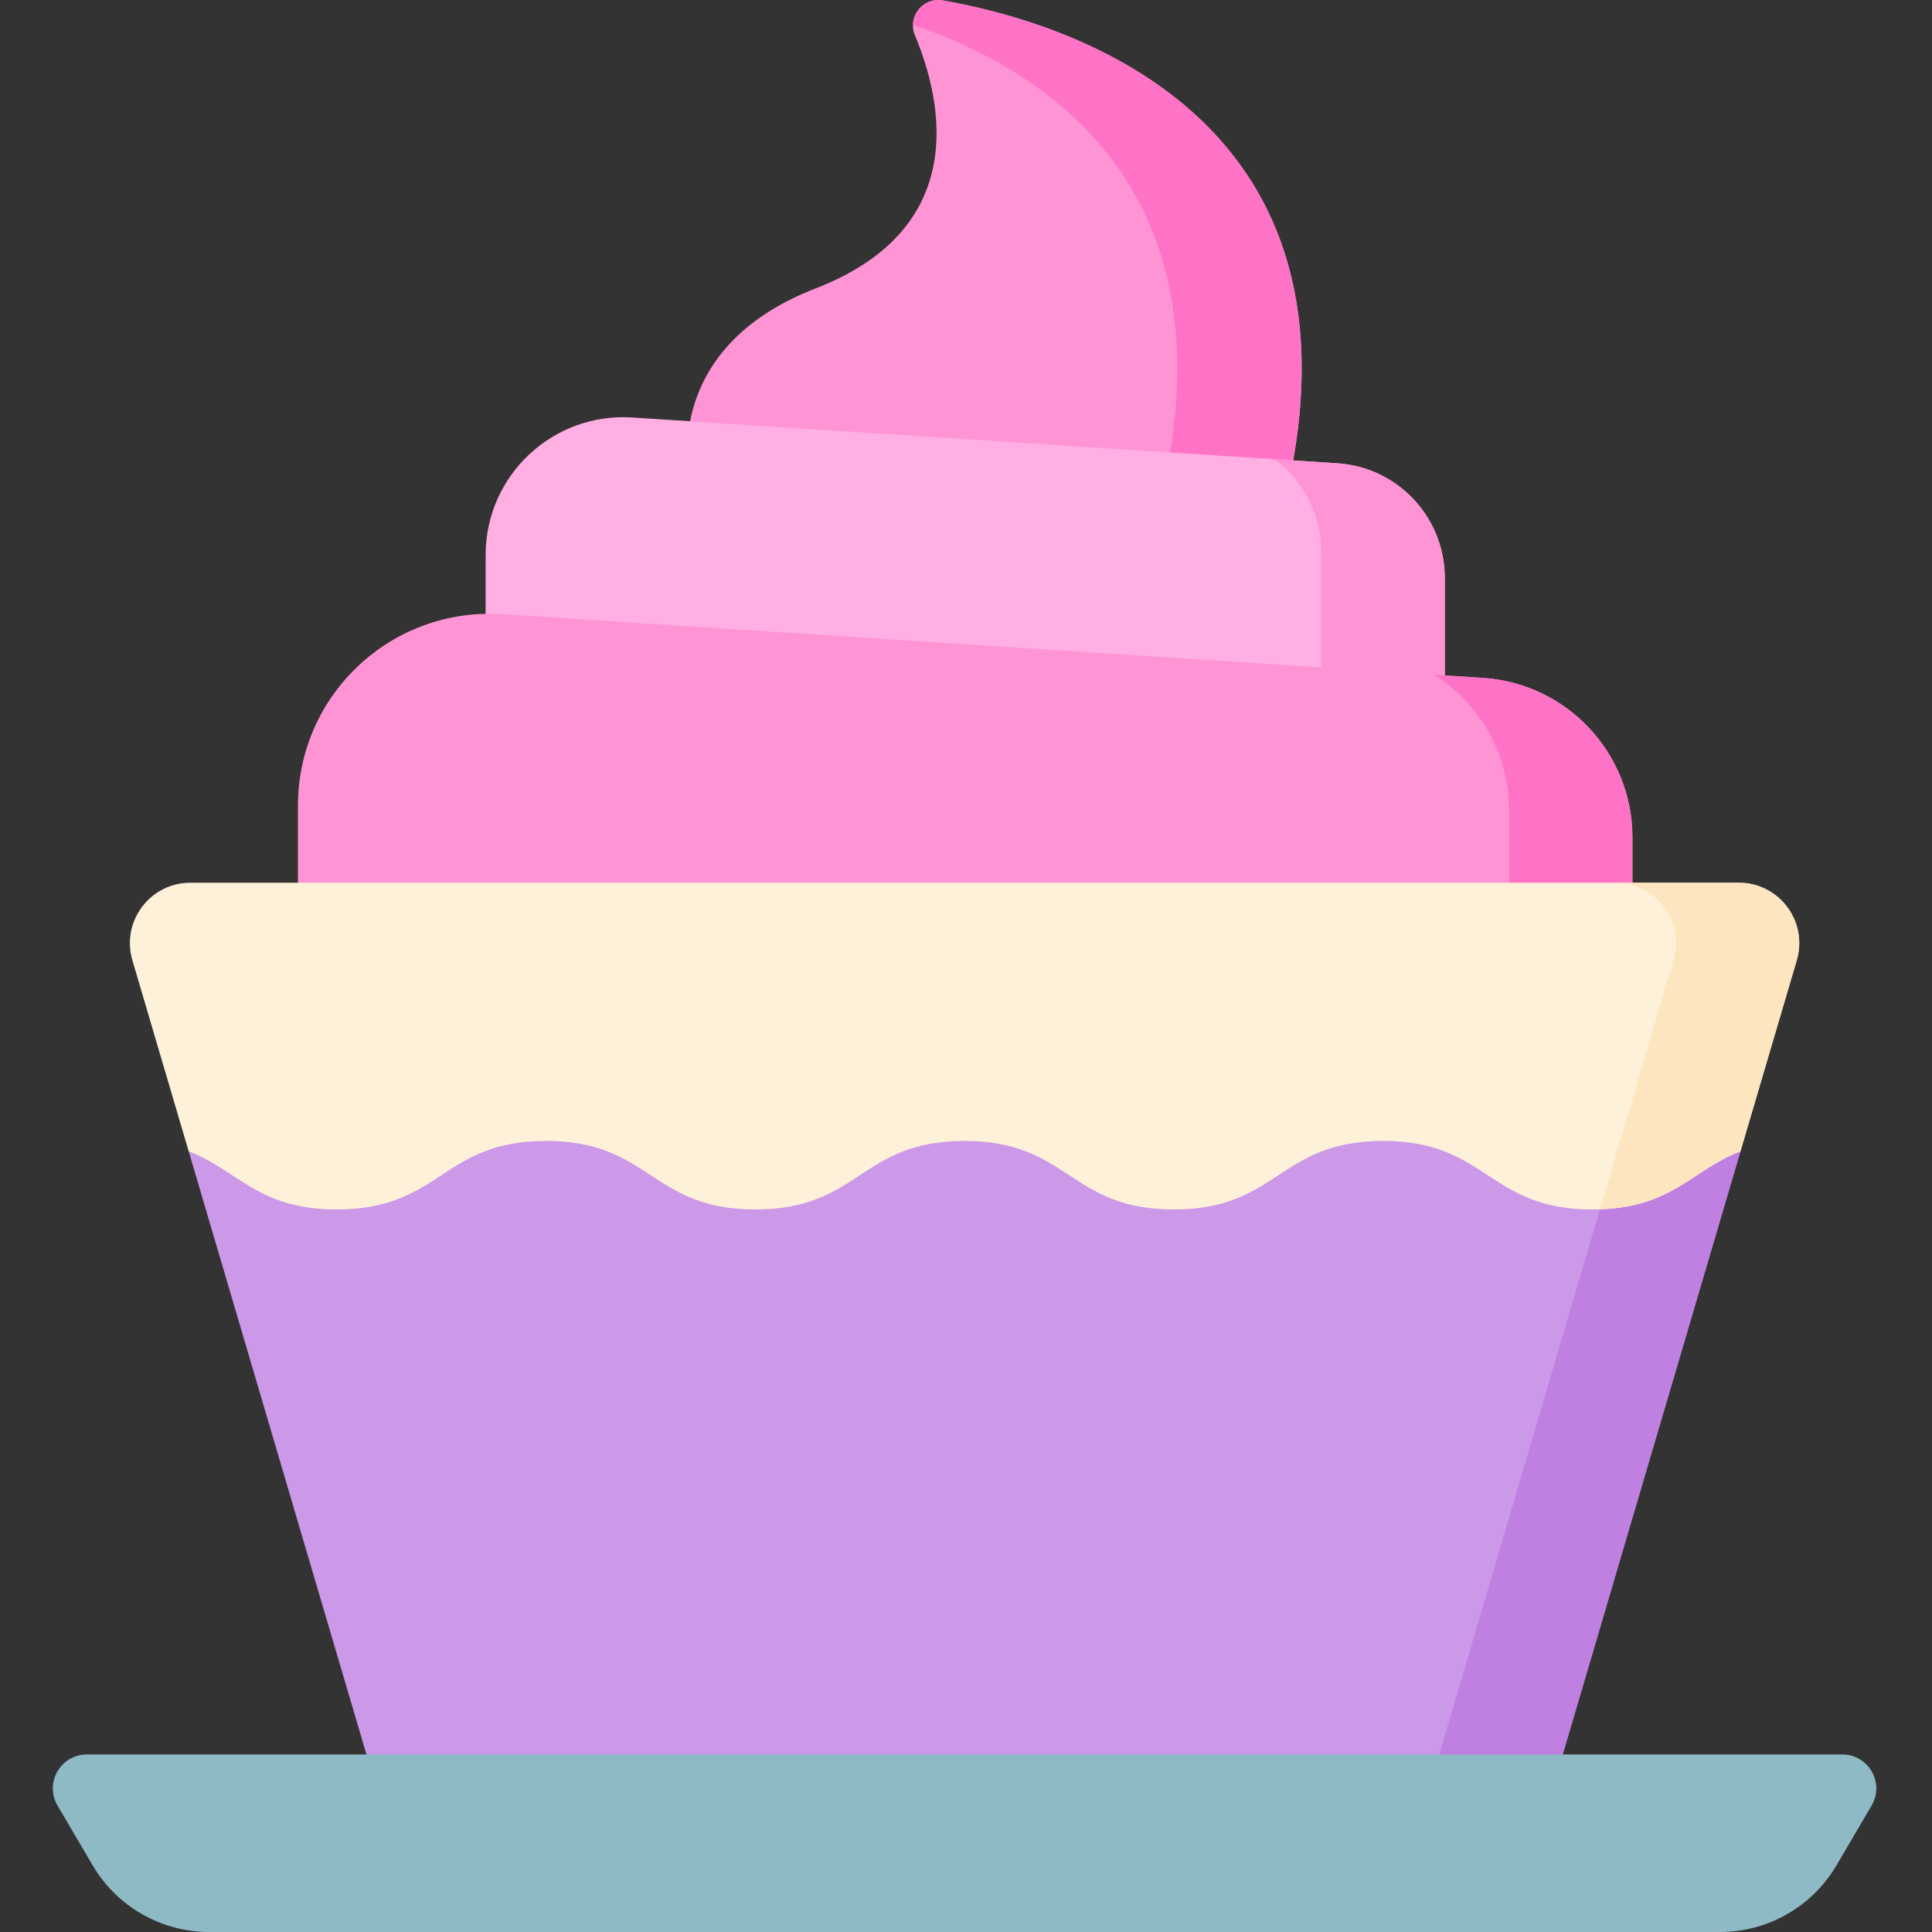 <svg height="512pt" viewBox="-14 0 512 512" width="512pt" xmlns="http://www.w3.org/2000/svg"><rect x="-14" y="0" width="512" height="512" fill="#333333" stroke="none"/><path d="m327.633 127.625c20.551-97.902-59.566-121.879-91.805-127.52-5.254-.922-9.41 4.355-7.352 9.277 7.277 17.418 14.766 51.102-26.242 67.016-33.535 13.016-35.574 37.66-33.785 51.227zm0 0" fill="#ff94d4"/><path d="m235.828.105c-4.242-.742-7.758 2.551-7.879 6.434 36.203 12.434 82.98 43.609 66.719 121.086h32.965c20.551-97.902-59.566-121.879-91.805-127.52zm0 0" fill="#ff73c6"/><path d="m368.879 183.586h-254.184v-36.512c0-21.094 17.824-37.801 38.875-36.434l186.844 12.137c16.012 1.039 28.465 14.328 28.465 30.371zm0 0" fill="#ffafe2"/><path d="m340.414 122.777-16.59-1.078c7.465 5.566 12.262 14.457 12.262 24.41v37.477h32.793v-30.438c0-16.043-12.453-29.332-28.465-30.371zm0 0" fill="#ff94d4"/><path d="m418.609 264.254h-353.645v-50.793c0-29.352 24.801-52.594 54.09-50.691l259.953 16.883c22.273 1.449 39.602 19.938 39.602 42.258zm0 0" fill="#ff94d4"/><path d="m379.008 179.652-12.988-.844c11.98 7.516 19.883 20.824 19.883 35.891v49.555h32.707v-42.344c0-22.32-17.328-40.809-39.602-42.258zm0 0" fill="#ff73c6"/><path d="m45.785 277.227-9.781 27.879 59.629 202.344h291.977l59.629-202.344-9.785-27.879zm0 0" fill="#cc98e8"/><path d="m425.453 285.75-15.453 34.73-55.098 186.969h32.707l59.629-202.344-9.242-19.355zm0 0" fill="#bf80e2"/><path d="m474.23 464.953h-465.219c-6.957 0-11.281 7.555-7.758 13.555l9.305 15.828c6.43 10.945 18.176 17.664 30.867 17.664h400.391c12.691 0 24.438-6.719 30.867-17.664l9.305-15.828c3.523-6-.801-13.555-7.758-13.555zm0 0" fill="#8ebac5"/><path d="m130.703 302.363c27.727 0 27.727 18.152 55.453 18.152 27.73 0 27.73-18.152 55.457-18.152 27.727 0 27.727 18.152 55.453 18.152 27.727 0 27.727-18.152 55.457-18.152 27.73 0 27.73 18.152 55.461 18.152 20.93 0 26.07-10.34 39.254-15.41l14.918-50.625c3.027-10.262-4.664-20.547-15.363-20.547h-410.348c-10.695 0-18.387 10.285-15.363 20.547l14.918 50.625c13.184 5.074 18.32 15.41 39.246 15.41 27.73 0 27.73-18.152 55.457-18.152zm0 0" fill="#fef1da"/><path d="m446.793 233.934h-32.707c10.699 0 18.391 10.285 15.363 20.547l-19.449 66c19.262-.641 24.488-10.473 37.238-15.375l14.918-50.625c3.027-10.262-4.664-20.547-15.363-20.547zm0 0" fill="#fde6bf"/></svg>